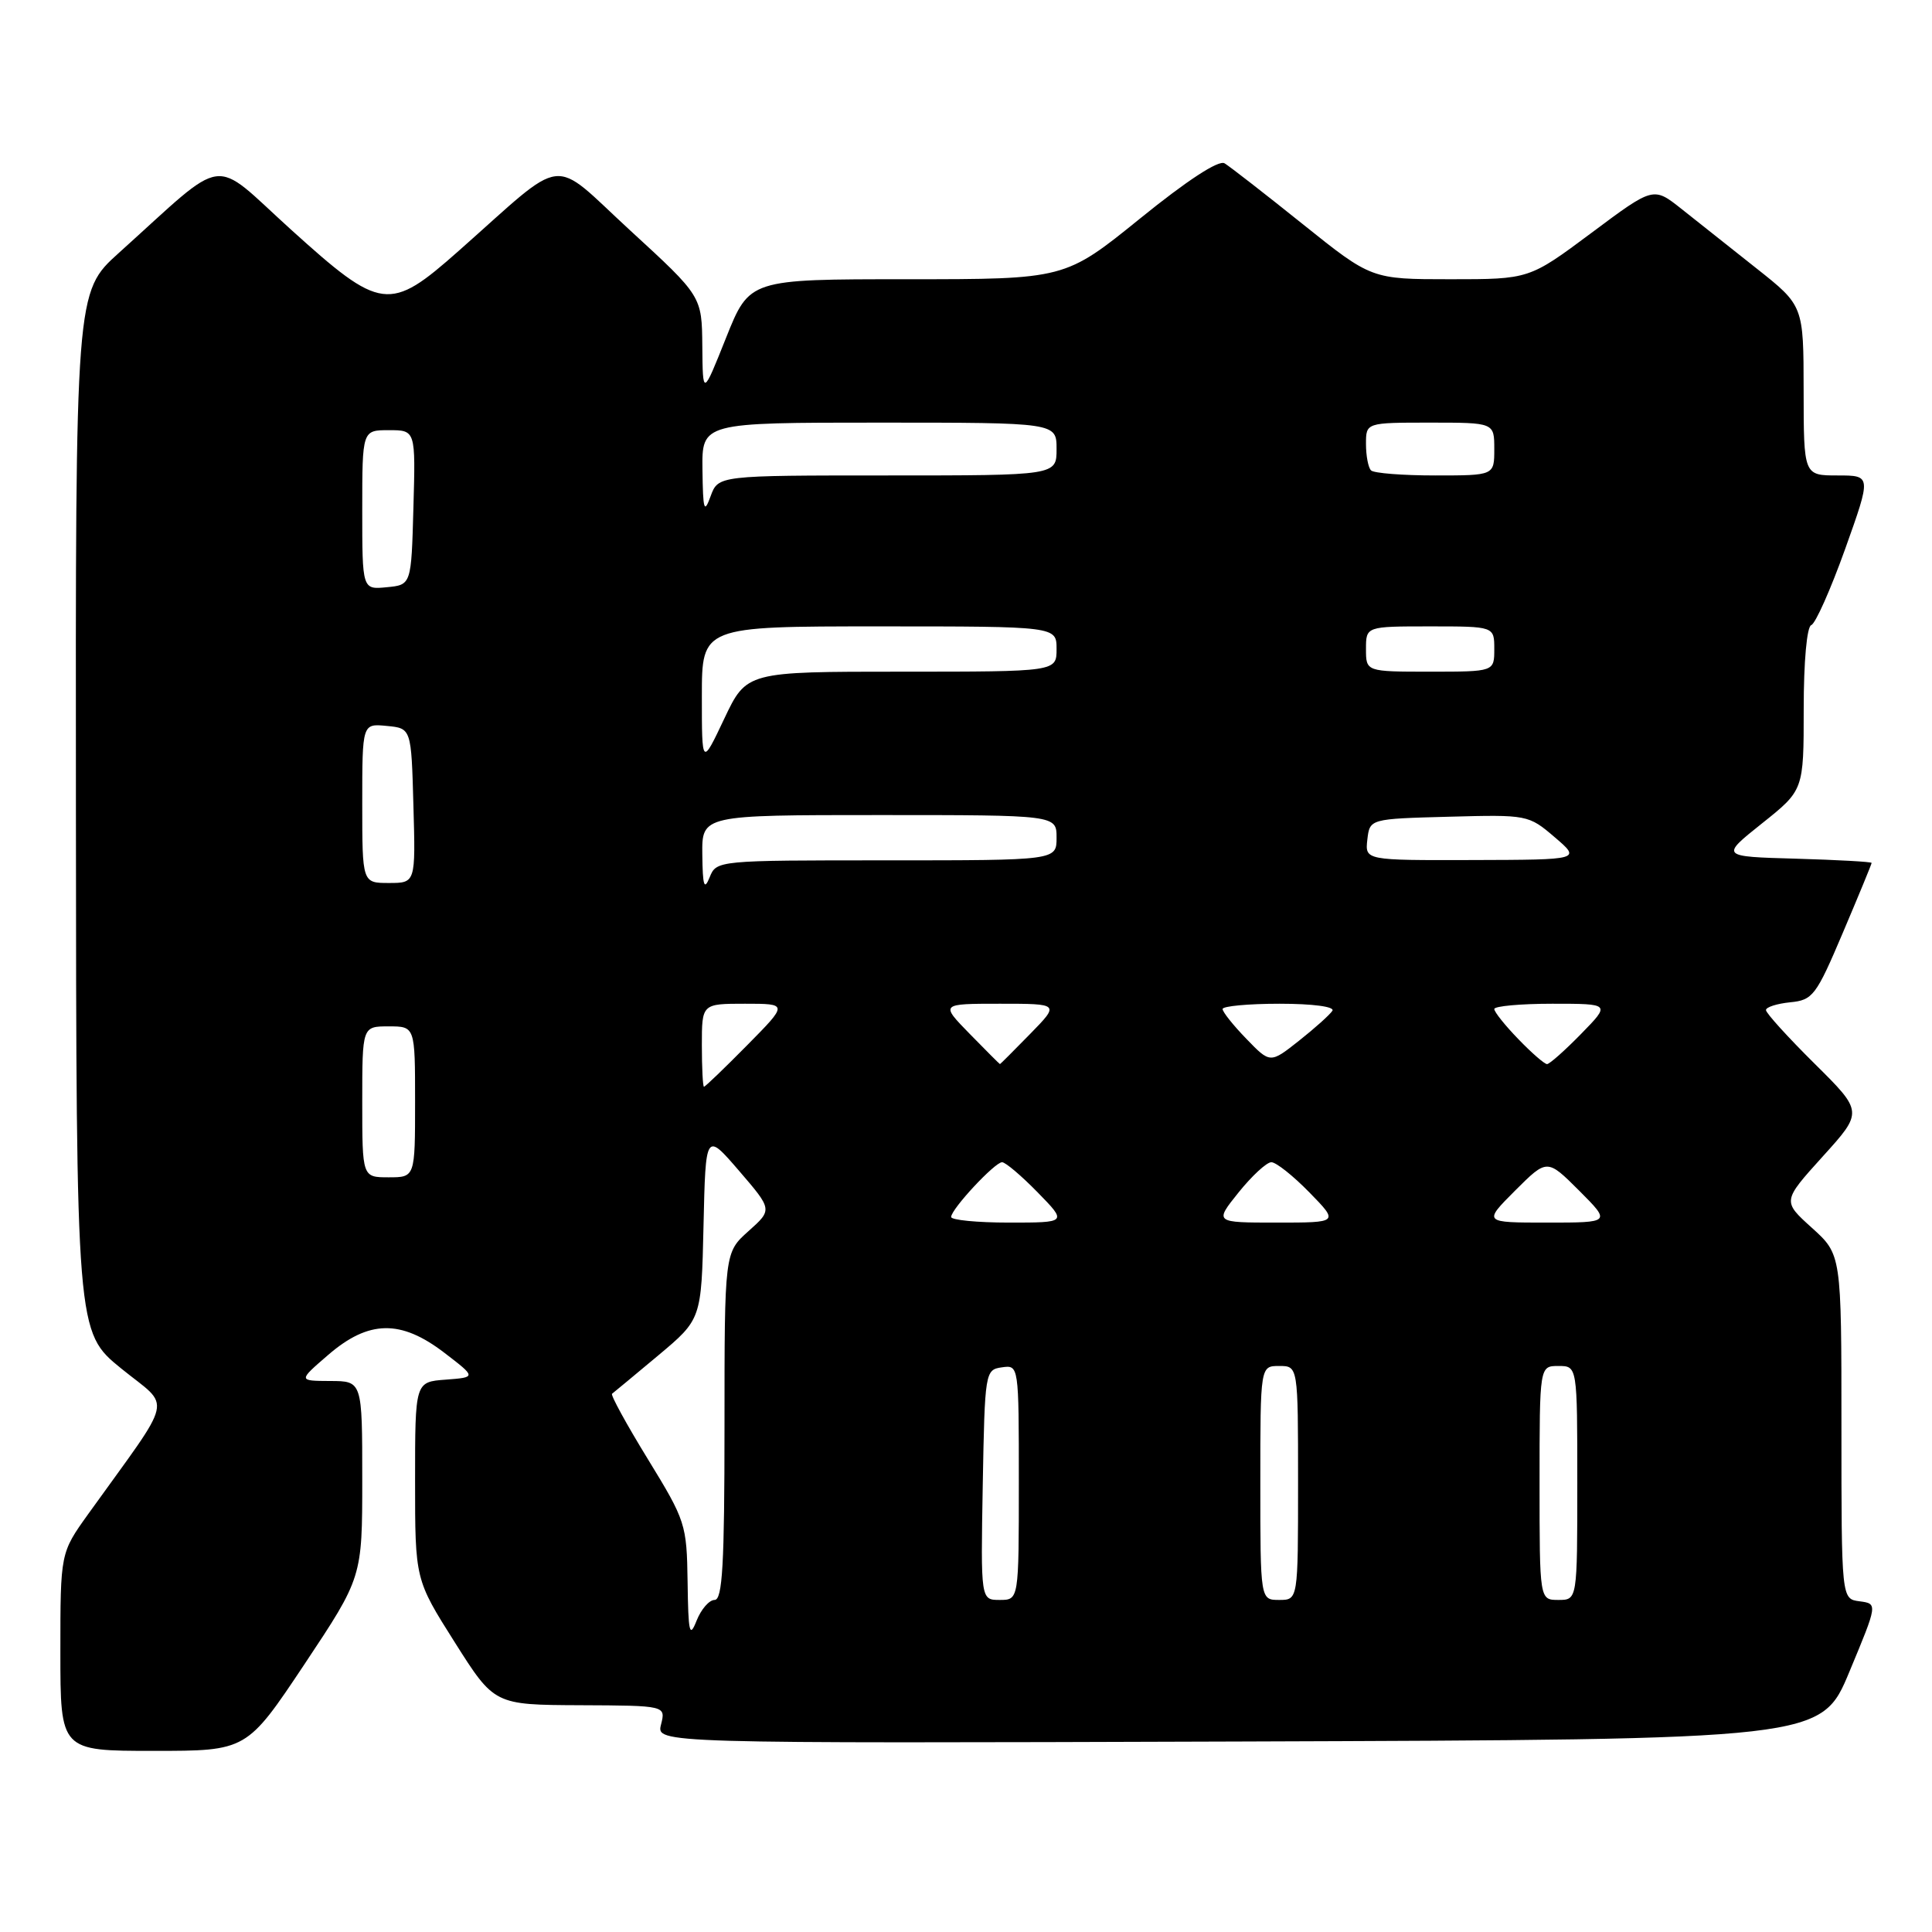 <?xml version="1.0" encoding="UTF-8" standalone="no"?>
<!DOCTYPE svg PUBLIC "-//W3C//DTD SVG 1.1//EN" "http://www.w3.org/Graphics/SVG/1.1/DTD/svg11.dtd" >
<svg xmlns="http://www.w3.org/2000/svg" xmlns:xlink="http://www.w3.org/1999/xlink" version="1.1" viewBox="0 0 256 256">
 <g >
 <path fill="currentColor"
d=" M 40.35 220.51 C 48.00 209.01 48.00 209.01 48.00 196.01 C 48.00 183.00 48.00 183.00 43.75 182.99 C 39.50 182.97 39.50 182.97 43.50 179.52 C 48.86 174.90 53.10 174.82 58.88 179.25 C 63.12 182.50 63.12 182.50 59.06 182.81 C 55.00 183.11 55.00 183.11 55.00 196.21 C 55.00 209.30 55.00 209.30 60.25 217.60 C 65.50 225.90 65.50 225.90 76.86 225.95 C 88.22 226.00 88.22 226.00 87.59 228.51 C 86.96 231.01 86.96 231.01 164.14 230.76 C 241.32 230.50 241.32 230.50 245.06 221.50 C 248.81 212.50 248.81 212.50 246.40 212.18 C 244.00 211.87 244.00 211.87 244.00 189.05 C 244.00 166.23 244.00 166.23 240.08 162.69 C 236.17 159.16 236.17 159.16 241.52 153.24 C 246.88 147.32 246.88 147.32 240.44 140.94 C 236.90 137.43 234.00 134.24 234.00 133.84 C 234.00 133.45 235.44 132.99 237.20 132.81 C 240.21 132.52 240.64 131.95 244.20 123.56 C 246.29 118.64 248.00 114.49 248.00 114.34 C 248.00 114.19 243.49 113.94 237.98 113.78 C 227.96 113.50 227.96 113.50 233.48 109.10 C 239.00 104.70 239.00 104.70 239.00 93.93 C 239.00 87.64 239.42 83.03 240.00 82.83 C 240.55 82.65 242.57 78.11 244.49 72.75 C 247.97 63.00 247.97 63.00 243.49 63.00 C 239.00 63.00 239.00 63.00 238.99 51.75 C 238.98 40.50 238.98 40.50 232.74 35.56 C 229.31 32.84 224.83 29.29 222.79 27.67 C 219.08 24.73 219.08 24.73 210.86 30.87 C 202.63 37.00 202.63 37.00 192.18 37.00 C 181.73 37.00 181.73 37.00 172.61 29.69 C 167.60 25.67 162.94 22.05 162.26 21.64 C 161.48 21.17 157.30 23.90 151.07 28.95 C 141.12 37.00 141.12 37.00 120.21 37.00 C 99.31 37.00 99.31 37.00 96.21 44.75 C 93.12 52.50 93.12 52.50 93.06 45.87 C 93.00 39.25 93.00 39.25 83.51 30.54 C 72.76 20.66 75.34 20.36 60.77 33.25 C 51.59 41.38 50.52 41.24 38.52 30.39 C 27.80 20.69 30.38 20.34 15.75 33.51 C 10.00 38.69 10.00 38.69 10.06 107.60 C 10.11 176.50 10.11 176.50 16.07 181.34 C 22.75 186.77 23.27 184.49 11.68 200.63 C 8.00 205.77 8.00 205.77 8.00 218.88 C 8.00 232.00 8.00 232.00 20.35 232.00 C 32.69 232.00 32.69 232.00 40.35 220.51 Z  M 91.11 209.62 C 91.00 201.97 90.85 201.51 85.85 193.35 C 83.02 188.74 80.88 184.83 81.10 184.68 C 81.32 184.52 84.07 182.23 87.22 179.60 C 92.94 174.81 92.94 174.81 93.22 162.40 C 93.50 150.00 93.50 150.00 97.93 155.14 C 102.36 160.29 102.36 160.29 99.18 163.13 C 96.00 165.97 96.00 165.97 96.00 188.99 C 96.00 207.27 95.73 212.00 94.69 212.00 C 93.97 212.00 92.90 213.24 92.30 214.75 C 91.37 217.11 91.20 216.38 91.11 209.62 Z  M 130.22 196.75 C 130.49 181.79 130.54 181.49 132.75 181.18 C 135.00 180.86 135.00 180.86 135.00 196.43 C 135.00 212.00 135.00 212.00 132.47 212.00 C 129.95 212.00 129.95 212.00 130.22 196.75 Z  M 167.00 196.50 C 167.00 181.00 167.00 181.00 169.50 181.00 C 172.00 181.00 172.00 181.00 172.00 196.50 C 172.00 212.00 172.00 212.00 169.50 212.00 C 167.00 212.00 167.00 212.00 167.00 196.50 Z  M 204.00 196.50 C 204.00 181.00 204.00 181.00 206.50 181.00 C 209.00 181.00 209.00 181.00 209.00 196.50 C 209.00 212.00 209.00 212.00 206.50 212.00 C 204.00 212.00 204.00 212.00 204.00 196.50 Z  M 126.03 161.25 C 126.07 160.17 131.82 154.00 132.78 154.00 C 133.23 154.00 135.35 155.80 137.50 158.00 C 141.41 162.00 141.41 162.00 133.70 162.00 C 129.47 162.00 126.01 161.66 126.03 161.25 Z  M 164.12 158.00 C 165.89 155.80 167.84 154.00 168.46 154.00 C 169.09 154.00 171.35 155.80 173.50 158.00 C 177.41 162.00 177.41 162.00 169.16 162.00 C 160.91 162.00 160.91 162.00 164.12 158.00 Z  M 200.76 157.76 C 205.00 153.53 205.00 153.53 209.24 157.76 C 213.47 162.00 213.47 162.00 205.00 162.00 C 196.53 162.00 196.53 162.00 200.76 157.76 Z  M 48.00 146.00 C 48.00 136.00 48.00 136.00 51.50 136.00 C 55.00 136.00 55.00 136.00 55.00 146.00 C 55.00 156.00 55.00 156.00 51.50 156.00 C 48.00 156.00 48.00 156.00 48.00 146.00 Z  M 93.00 138.50 C 93.00 133.00 93.00 133.00 98.72 133.00 C 104.43 133.00 104.43 133.00 99.00 138.50 C 96.01 141.53 93.44 144.00 93.28 144.00 C 93.13 144.00 93.00 141.53 93.00 138.50 Z  M 128.50 137.00 C 124.59 133.00 124.59 133.00 132.50 133.00 C 140.41 133.00 140.41 133.00 136.50 137.00 C 134.35 139.20 132.55 141.00 132.50 141.00 C 132.45 141.00 130.65 139.20 128.50 137.00 Z  M 165.16 137.66 C 163.42 135.87 162.00 134.09 162.00 133.70 C 162.00 133.32 165.40 133.00 169.56 133.00 C 173.95 133.00 176.88 133.39 176.55 133.93 C 176.23 134.44 174.25 136.22 172.14 137.89 C 168.31 140.92 168.31 140.92 165.16 137.66 Z  M 201.20 137.70 C 199.44 135.89 198.00 134.09 198.00 133.70 C 198.00 133.32 201.47 133.00 205.70 133.00 C 213.41 133.00 213.41 133.00 209.50 137.00 C 207.35 139.20 205.32 141.00 204.99 141.00 C 204.66 141.00 202.95 139.52 201.20 137.70 Z  M 93.06 113.25 C 93.00 108.00 93.00 108.00 116.50 108.00 C 140.00 108.00 140.00 108.00 140.00 111.00 C 140.00 114.00 140.00 114.00 117.47 114.00 C 95.04 114.00 94.93 114.01 94.03 116.25 C 93.31 118.03 93.11 117.41 93.06 113.25 Z  M 48.00 106.44 C 48.00 95.87 48.00 95.87 51.25 96.19 C 54.50 96.50 54.50 96.50 54.78 106.75 C 55.07 117.00 55.07 117.00 51.53 117.00 C 48.00 117.00 48.00 117.00 48.00 106.44 Z  M 181.18 111.25 C 181.50 108.50 181.50 108.50 192.00 108.22 C 202.39 107.94 202.54 107.97 206.00 110.93 C 209.50 113.92 209.50 113.92 195.18 113.96 C 180.87 114.00 180.87 114.00 181.18 111.25 Z  M 93.00 92.25 C 93.00 83.00 93.00 83.00 116.50 83.00 C 140.00 83.00 140.00 83.00 140.00 86.00 C 140.00 89.00 140.00 89.00 119.46 89.00 C 98.92 89.00 98.92 89.00 95.96 95.25 C 93.00 101.50 93.00 101.50 93.00 92.25 Z  M 181.00 86.00 C 181.00 83.00 181.00 83.00 189.50 83.00 C 198.00 83.00 198.00 83.00 198.00 86.00 C 198.00 89.00 198.00 89.00 189.50 89.00 C 181.00 89.00 181.00 89.00 181.00 86.00 Z  M 48.00 67.56 C 48.00 57.00 48.00 57.00 51.53 57.00 C 55.07 57.00 55.07 57.00 54.78 67.25 C 54.50 77.50 54.50 77.50 51.25 77.81 C 48.00 78.13 48.00 78.13 48.00 67.56 Z  M 93.08 62.25 C 93.00 56.00 93.00 56.00 116.50 56.00 C 140.00 56.00 140.00 56.00 140.00 59.50 C 140.00 63.00 140.00 63.00 117.58 63.00 C 95.17 63.00 95.17 63.00 94.16 65.75 C 93.30 68.12 93.15 67.64 93.08 62.25 Z  M 181.67 62.33 C 181.30 61.97 181.00 60.39 181.00 58.83 C 181.00 56.00 181.00 56.00 189.50 56.00 C 198.00 56.00 198.00 56.00 198.00 59.50 C 198.00 63.00 198.00 63.00 190.17 63.00 C 185.86 63.00 182.03 62.70 181.67 62.33 Z "/>
</g>
</svg>